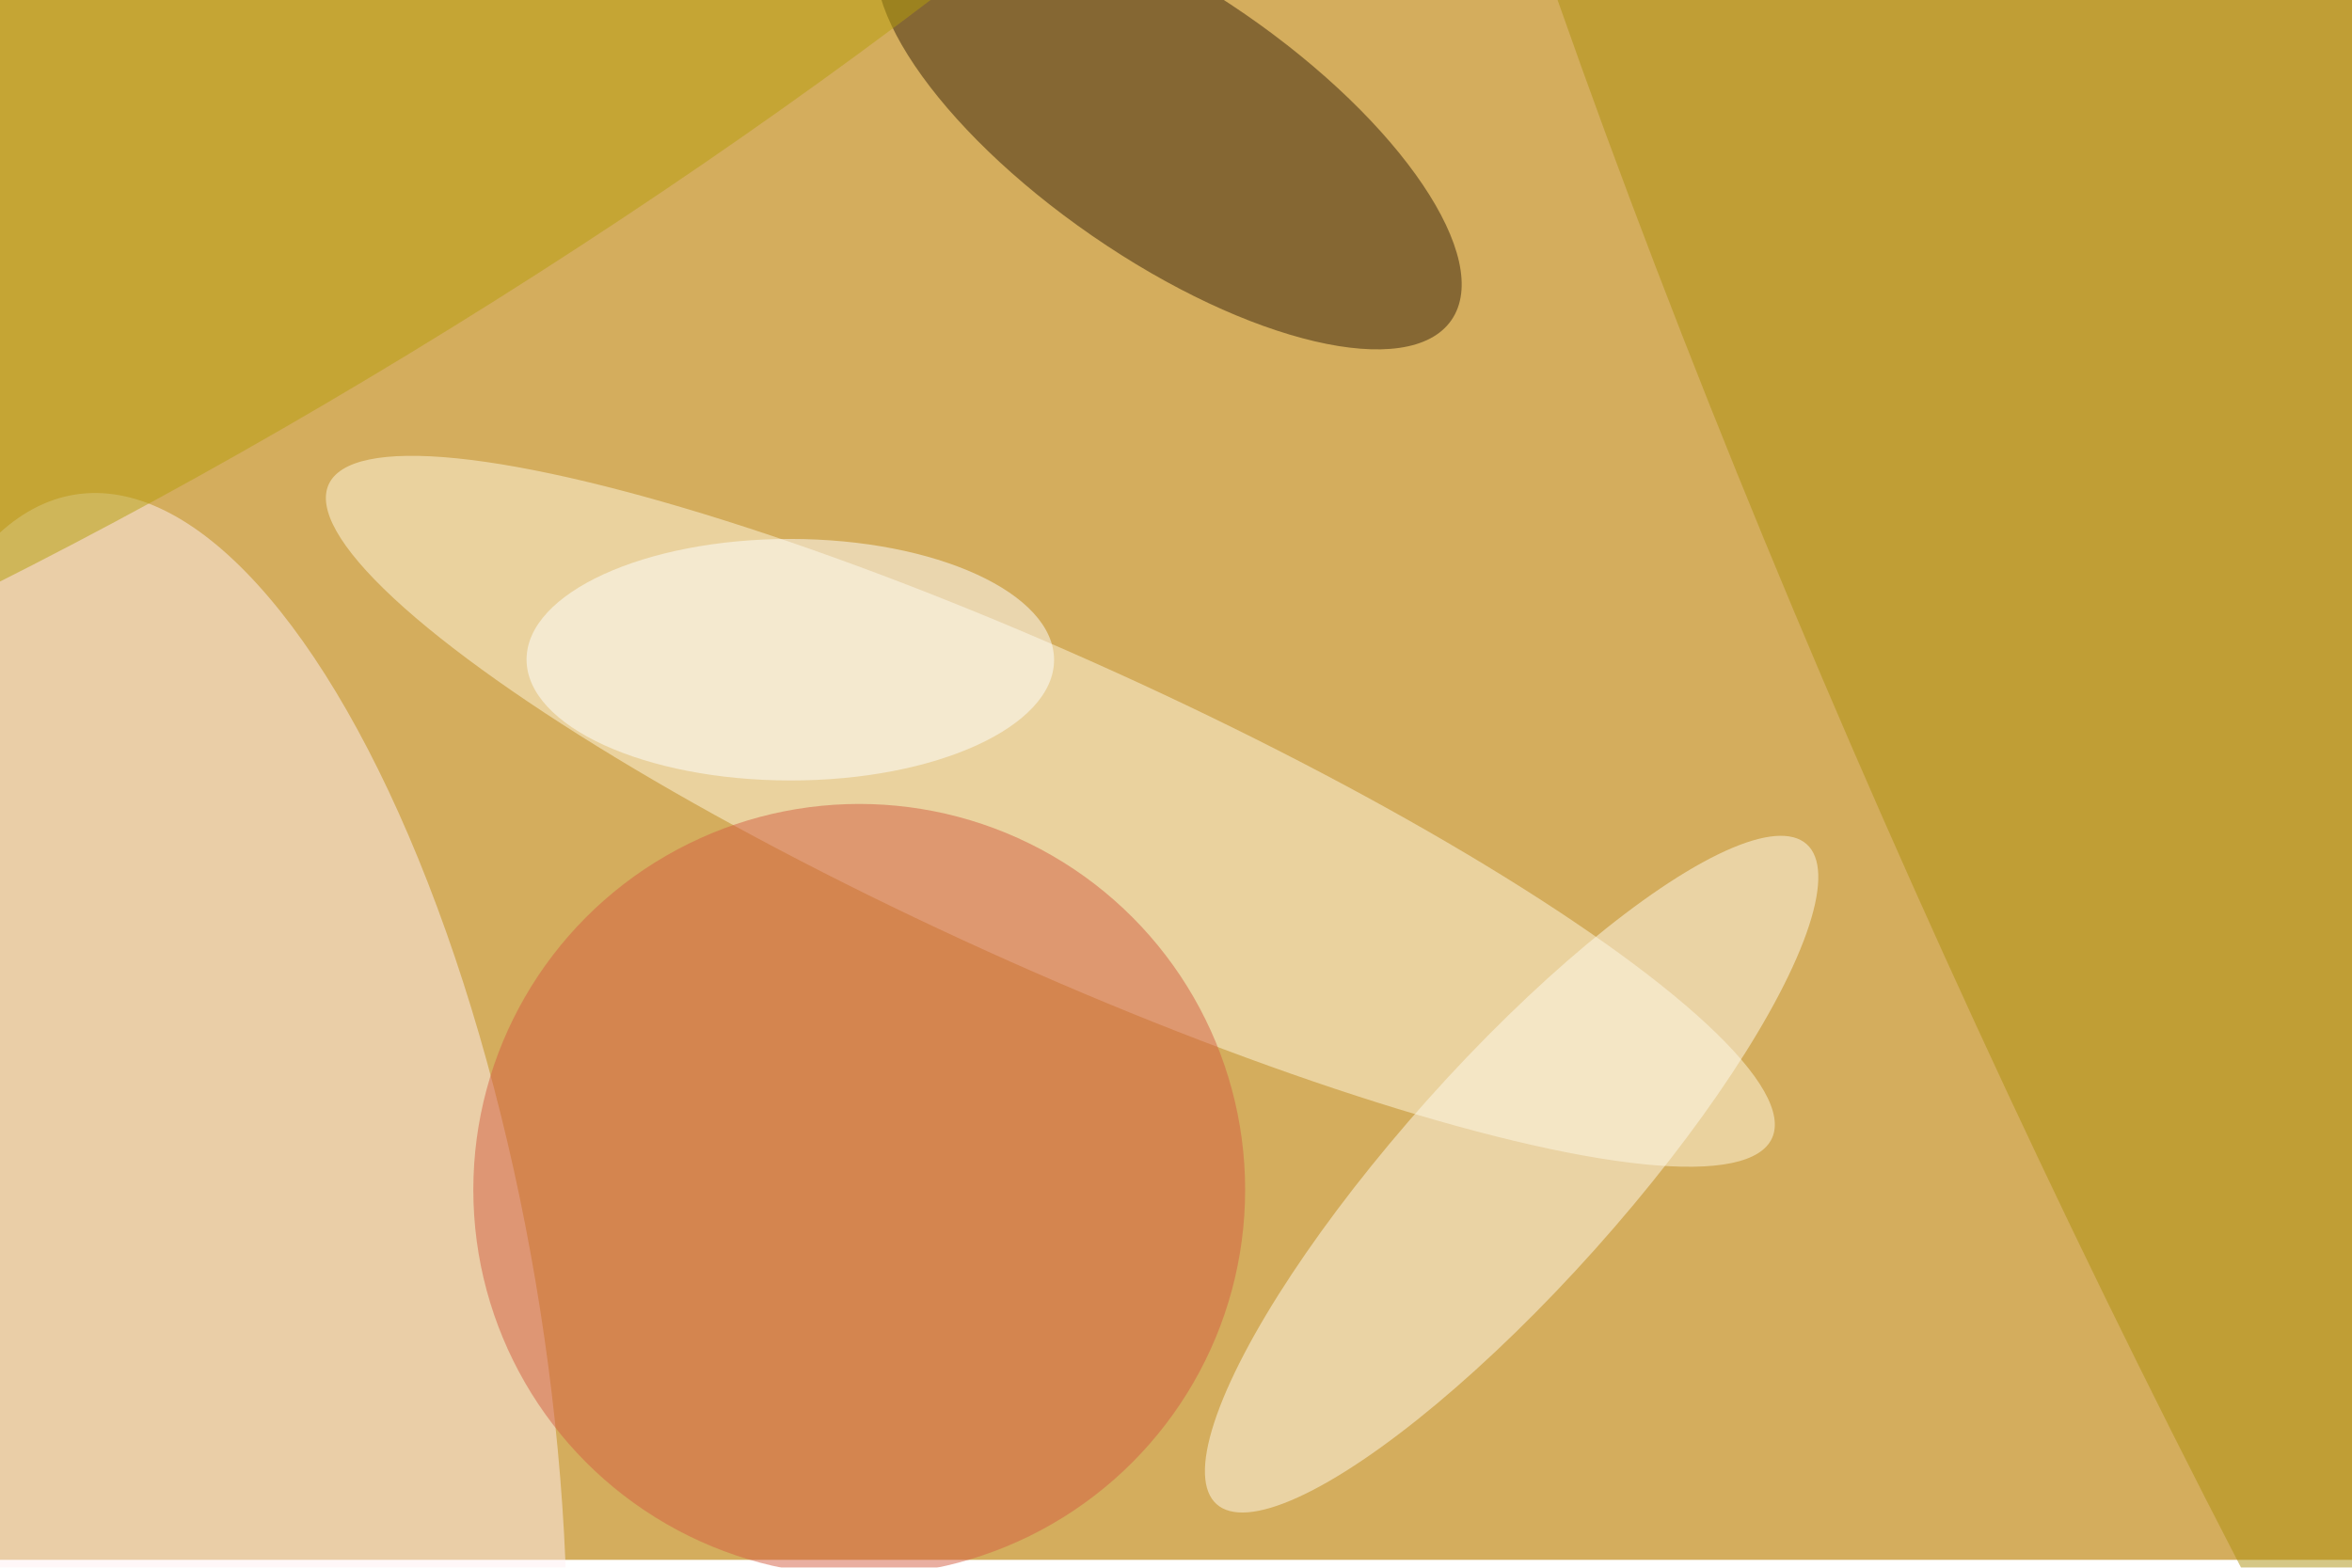 <svg xmlns="http://www.w3.org/2000/svg" viewBox="0 0 900 600"><filter id="b"><feGaussianBlur stdDeviation="12" /></filter><path fill="#d4ad5d" d="M0 0h900v597H0z"/><g filter="url(#b)" transform="translate(1.8 1.8) scale(3.516)" fill-opacity=".5"><ellipse fill="#fff1f2" rx="1" ry="1" transform="matrix(14.823 94.279 -35.764 5.623 22.5 147.6)"/><ellipse fill="#fff9e0" rx="1" ry="1" transform="matrix(-6.895 15.225 -78.544 -35.572 113.8 87.8)"/><ellipse fill="#37220b" rx="1" ry="1" transform="rotate(124.6 59.9 39.8) scale(14.653 37.393)"/><ellipse fill="#ac910f" rx="1" ry="1" transform="matrix(-106.585 -231.656 40.554 -18.659 255 92.2)"/><ellipse fill="#d45e42" cx="93" cy="129" rx="42" ry="42"/><ellipse fill="#fffaed" rx="1" ry="1" transform="matrix(-9.11 -8.144 32.111 -35.92 164 127.3)"/><ellipse fill="#b79f0d" rx="1" ry="1" transform="matrix(20.278 32.2 -138.456 87.19 33.1 0)"/><ellipse fill="#fff" rx="1" ry="1" transform="matrix(.011 -13.146 28.705 .024 85.5 71.3)"/></g></svg>